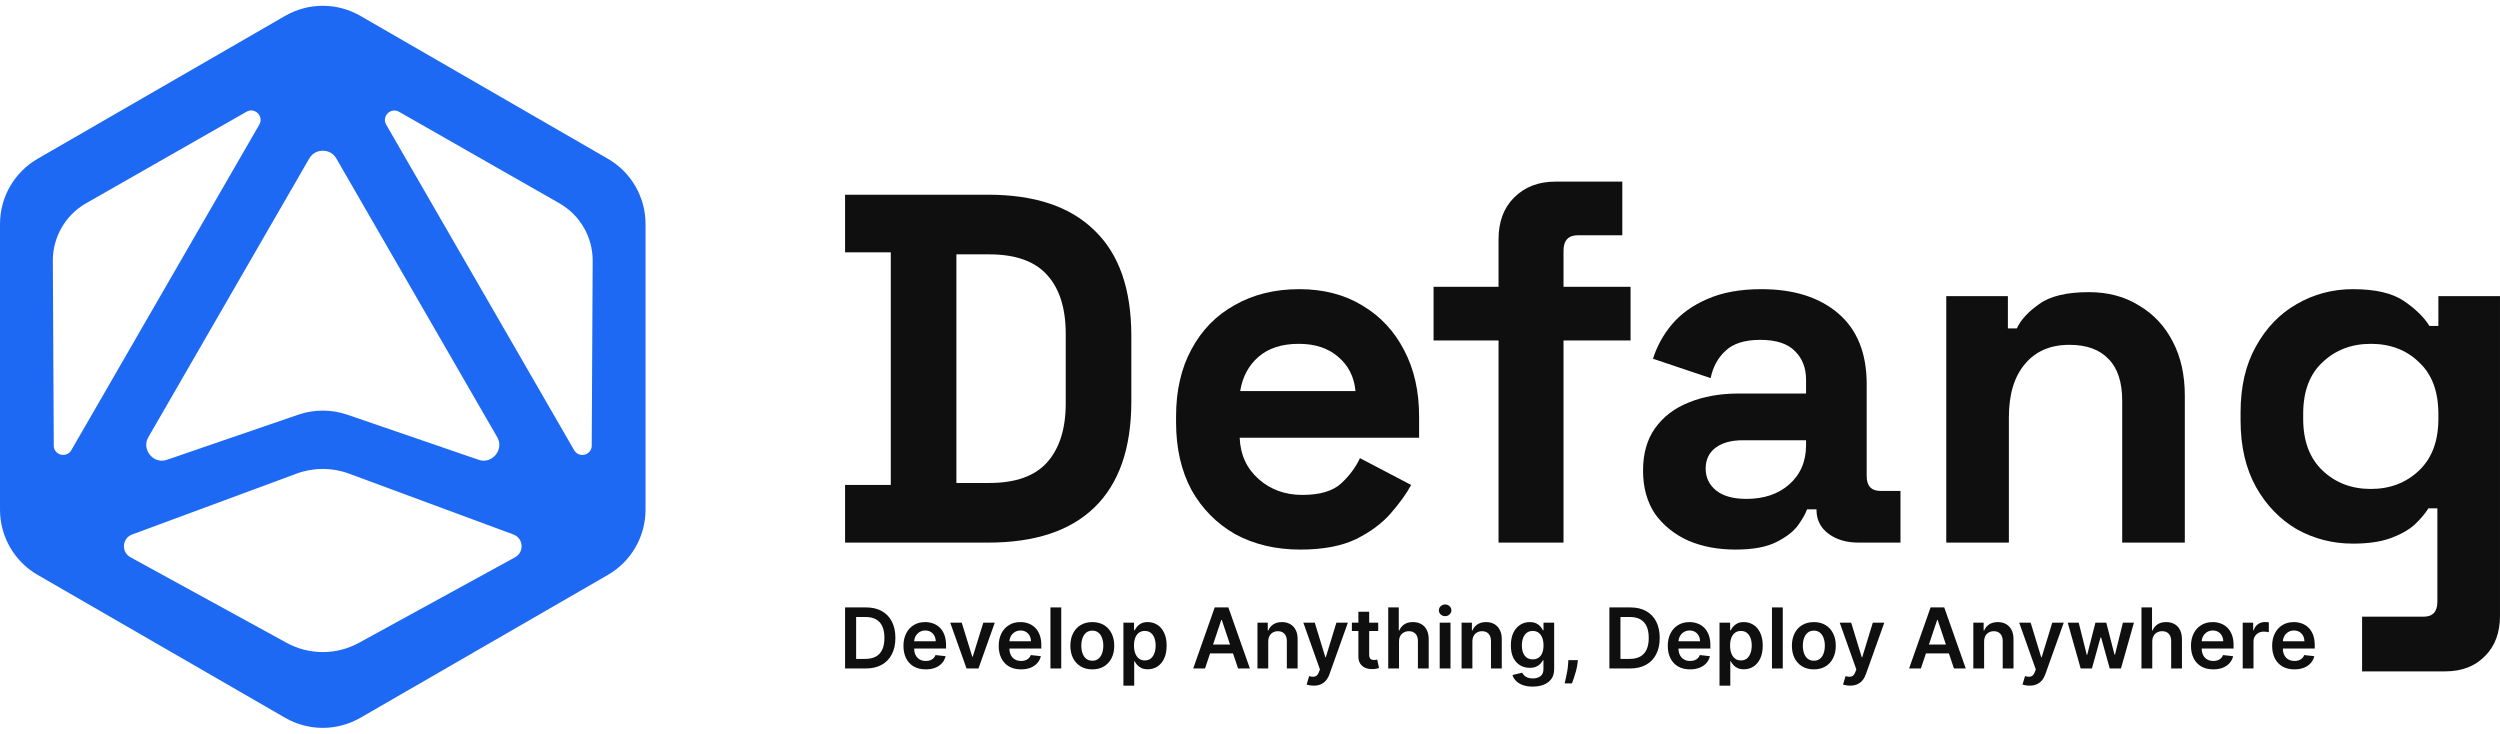 <svg width="426" height="125" viewBox="0 0 426 125" fill="none" xmlns="http://www.w3.org/2000/svg">
<g clip-path="url(#clip0_762_12045)">
<path d="M103.58 27.051L61.42 2.71C57.445 0.415 52.555 0.415 48.58 2.71L6.42 27.051C2.445 29.34 0 33.583 0 38.167V86.849C0 91.434 2.445 95.676 6.42 97.966L48.58 122.307C52.555 124.602 57.445 124.602 61.42 122.307L103.58 97.966C107.555 95.671 110 91.434 110 86.849V38.167C110 33.583 107.555 29.34 103.58 27.051ZM57.316 27.018L84.712 74.47C85.573 75.963 84.739 77.172 84.461 77.509C84.183 77.846 83.155 78.9 81.529 78.338L59.173 70.661C56.482 69.736 53.523 69.736 50.833 70.661L28.476 78.338C26.85 78.9 25.817 77.846 25.545 77.509C25.267 77.172 24.432 75.963 25.293 74.47L52.689 27.018C53.384 25.809 54.54 25.681 55.005 25.681C55.471 25.681 56.626 25.809 57.322 27.018H57.316ZM9.164 75.92L9.004 44.453C8.982 40.398 11.149 36.648 14.669 34.636L42 19.042C43.423 18.229 45.007 19.818 44.183 21.241L12.155 76.712C11.336 78.129 9.169 77.557 9.159 75.92H9.164ZM87.772 94.959L61.173 109.532C57.333 111.64 52.678 111.64 48.832 109.532L22.233 94.959C20.623 94.077 20.799 91.712 22.517 91.075L50.544 80.702C53.422 79.638 56.584 79.638 59.456 80.702L87.483 91.075C89.206 91.712 89.377 94.077 87.767 94.959H87.772ZM100.836 75.925C100.825 77.562 98.659 78.135 97.84 76.717L65.812 21.246C64.993 19.828 66.577 18.24 67.994 19.047L95.326 34.642C98.846 36.653 101.013 40.403 100.991 44.458L100.831 75.925H100.836Z" fill="#1D69F4"/>
</g>
<path d="M390.963 114.061C390.181 114.061 389.506 113.898 388.937 113.573C388.371 113.244 387.936 112.781 387.631 112.181C387.326 111.578 387.174 110.869 387.174 110.053C387.174 109.25 387.326 108.546 387.631 107.939C387.939 107.33 388.369 106.856 388.921 106.517C389.473 106.175 390.122 106.004 390.867 106.004C391.348 106.004 391.802 106.082 392.228 106.238C392.658 106.39 393.038 106.627 393.366 106.949C393.698 107.27 393.959 107.68 394.149 108.178C394.338 108.673 394.433 109.262 394.433 109.946V110.51H388.037V109.27H392.67C392.667 108.918 392.591 108.605 392.442 108.331C392.293 108.053 392.084 107.834 391.817 107.675C391.553 107.516 391.245 107.436 390.892 107.436C390.516 107.436 390.186 107.528 389.902 107.711C389.617 107.89 389.395 108.127 389.236 108.422C389.08 108.713 389.001 109.033 388.998 109.382V110.464C388.998 110.918 389.08 111.307 389.246 111.632C389.412 111.954 389.644 112.201 389.942 112.374C390.24 112.543 390.589 112.628 390.989 112.628C391.256 112.628 391.499 112.591 391.715 112.516C391.932 112.438 392.12 112.325 392.279 112.176C392.438 112.027 392.559 111.842 392.64 111.622L394.357 111.815C394.248 112.269 394.042 112.665 393.737 113.004C393.436 113.339 393.05 113.6 392.579 113.786C392.108 113.969 391.57 114.061 390.963 114.061Z" fill="#0F0F0F"/>
<path d="M382.158 113.907V106.104H383.941V107.404H384.023C384.165 106.954 384.409 106.607 384.754 106.363C385.103 106.116 385.501 105.992 385.948 105.992C386.049 105.992 386.163 105.997 386.288 106.007C386.417 106.014 386.524 106.026 386.608 106.043V107.735C386.53 107.708 386.407 107.684 386.237 107.663C386.071 107.64 385.911 107.628 385.755 107.628C385.42 107.628 385.118 107.701 384.851 107.846C384.586 107.989 384.378 108.187 384.226 108.441C384.073 108.695 383.997 108.988 383.997 109.32V113.907H382.158Z" fill="#0F0F0F"/>
<path d="M377.133 114.061C376.351 114.061 375.675 113.898 375.106 113.573C374.541 113.244 374.106 112.781 373.801 112.181C373.496 111.578 373.344 110.869 373.344 110.053C373.344 109.25 373.496 108.546 373.801 107.939C374.109 107.33 374.539 106.856 375.091 106.517C375.643 106.175 376.292 106.004 377.037 106.004C377.518 106.004 377.972 106.082 378.398 106.238C378.828 106.39 379.208 106.627 379.536 106.949C379.868 107.27 380.129 107.68 380.318 108.178C380.508 108.673 380.603 109.262 380.603 109.946V110.51H374.207V109.27H378.84C378.837 108.918 378.761 108.605 378.612 108.331C378.463 108.053 378.254 107.834 377.987 107.675C377.723 107.516 377.414 107.436 377.062 107.436C376.686 107.436 376.356 107.528 376.072 107.711C375.787 107.89 375.565 108.127 375.406 108.422C375.25 108.713 375.171 109.033 375.167 109.382V110.464C375.167 110.918 375.25 111.307 375.416 111.632C375.582 111.954 375.814 112.201 376.112 112.374C376.41 112.543 376.759 112.628 377.159 112.628C377.426 112.628 377.668 112.591 377.885 112.516C378.102 112.438 378.29 112.325 378.449 112.176C378.608 112.027 378.728 111.842 378.81 111.622L380.527 111.815C380.418 112.269 380.212 112.665 379.907 113.004C379.606 113.339 379.22 113.6 378.749 113.786C378.278 113.969 377.74 114.061 377.133 114.061Z" fill="#0F0F0F"/>
<path d="M366.745 109.336V113.908H364.906V103.504H366.705V107.431H366.796C366.979 106.99 367.262 106.643 367.644 106.389C368.03 106.132 368.521 106.003 369.117 106.003C369.659 106.003 370.132 106.117 370.535 106.344C370.938 106.57 371.249 106.902 371.469 107.339C371.693 107.776 371.805 108.31 371.805 108.939V113.908H369.966V109.224C369.966 108.699 369.83 108.291 369.559 108C369.292 107.705 368.916 107.558 368.432 107.558C368.107 107.558 367.815 107.629 367.558 107.771C367.304 107.91 367.104 108.111 366.959 108.376C366.816 108.64 366.745 108.96 366.745 109.336Z" fill="#0F0F0F"/>
<path d="M354.545 113.908L352.34 106.105H354.214L355.586 111.592H355.657L357.059 106.105H358.913L360.315 111.561H360.392L361.743 106.105H363.622L361.413 113.908H359.497L358.034 108.635H357.928L356.465 113.908H354.545Z" fill="#0F0F0F"/>
<path d="M345.835 116.834C345.584 116.834 345.352 116.814 345.139 116.773C344.929 116.736 344.761 116.692 344.636 116.641L345.063 115.209C345.33 115.287 345.569 115.324 345.779 115.32C345.989 115.317 346.174 115.251 346.333 115.122C346.495 114.997 346.633 114.787 346.744 114.492L346.902 114.071L344.072 106.105H346.023L347.821 111.998H347.903L349.706 106.105H351.662L348.538 114.853C348.392 115.266 348.199 115.62 347.958 115.915C347.718 116.213 347.423 116.44 347.074 116.595C346.729 116.755 346.316 116.834 345.835 116.834Z" fill="#0F0F0F"/>
<path d="M338.093 109.336V113.908H336.254V106.106H338.012V107.431H338.103C338.282 106.994 338.569 106.647 338.962 106.39C339.358 106.133 339.847 106.004 340.43 106.004C340.968 106.004 341.437 106.119 341.837 106.349C342.24 106.58 342.551 106.913 342.771 107.35C342.995 107.787 343.105 108.317 343.102 108.94V113.908H341.263V109.225C341.263 108.703 341.127 108.295 340.856 108C340.589 107.706 340.218 107.558 339.744 107.558C339.422 107.558 339.136 107.629 338.885 107.772C338.638 107.911 338.443 108.112 338.301 108.376C338.162 108.64 338.093 108.96 338.093 109.336Z" fill="#0F0F0F"/>
<path d="M327.32 113.908H325.309L328.971 103.504H331.298L334.966 113.908H332.954L330.175 105.637H330.094L327.32 113.908ZM327.386 109.828H332.873V111.342H327.386V109.828Z" fill="#0F0F0F"/>
<path d="M315.255 116.834C315.004 116.834 314.772 116.814 314.559 116.773C314.349 116.736 314.181 116.692 314.056 116.641L314.483 115.209C314.75 115.287 314.989 115.324 315.199 115.32C315.409 115.317 315.594 115.251 315.753 115.122C315.915 114.997 316.052 114.787 316.164 114.492L316.322 114.071L313.492 106.105H315.443L317.241 111.998H317.322L319.126 106.105H321.082L317.957 114.853C317.812 115.266 317.619 115.62 317.378 115.915C317.138 116.213 316.843 116.44 316.494 116.595C316.149 116.755 315.736 116.834 315.255 116.834Z" fill="#0F0F0F"/>
<path d="M309.079 114.061C308.317 114.061 307.656 113.893 307.097 113.558C306.539 113.222 306.105 112.753 305.797 112.151C305.492 111.548 305.34 110.843 305.34 110.037C305.34 109.231 305.492 108.525 305.797 107.919C306.105 107.313 306.539 106.842 307.097 106.507C307.656 106.172 308.317 106.004 309.079 106.004C309.841 106.004 310.501 106.172 311.06 106.507C311.619 106.842 312.05 107.313 312.355 107.919C312.663 108.525 312.817 109.231 312.817 110.037C312.817 110.843 312.663 111.548 312.355 112.151C312.05 112.753 311.619 113.222 311.06 113.558C310.501 113.893 309.841 114.061 309.079 114.061ZM309.089 112.587C309.502 112.587 309.847 112.474 310.125 112.247C310.403 112.017 310.609 111.709 310.745 111.323C310.884 110.937 310.953 110.506 310.953 110.032C310.953 109.555 310.884 109.123 310.745 108.737C310.609 108.347 310.403 108.038 310.125 107.807C309.847 107.577 309.502 107.462 309.089 107.462C308.665 107.462 308.313 107.577 308.032 107.807C307.754 108.038 307.546 108.347 307.407 108.737C307.272 109.123 307.204 109.555 307.204 110.032C307.204 110.506 307.272 110.937 307.407 111.323C307.546 111.709 307.754 112.017 308.032 112.247C308.313 112.474 308.665 112.587 309.089 112.587Z" fill="#0F0F0F"/>
<path d="M303.784 103.504V113.908H301.945V103.504H303.784Z" fill="#0F0F0F"/>
<path d="M293.004 116.834V106.106H294.812V107.396H294.919C295.014 107.206 295.148 107.005 295.32 106.791C295.493 106.575 295.727 106.39 296.021 106.238C296.316 106.082 296.692 106.004 297.149 106.004C297.752 106.004 298.295 106.158 298.78 106.466C299.267 106.771 299.654 107.223 299.938 107.823C300.226 108.419 300.37 109.15 300.37 110.017C300.37 110.874 300.229 111.602 299.948 112.201C299.667 112.801 299.284 113.258 298.8 113.573C298.316 113.888 297.767 114.045 297.154 114.045C296.707 114.045 296.336 113.971 296.042 113.822C295.747 113.673 295.51 113.493 295.331 113.283C295.154 113.07 295.017 112.869 294.919 112.679H294.843V116.834H293.004ZM294.807 110.007C294.807 110.511 294.878 110.953 295.021 111.333C295.166 111.712 295.375 112.008 295.645 112.222C295.92 112.432 296.252 112.537 296.641 112.537C297.048 112.537 297.388 112.428 297.662 112.212C297.937 111.991 298.143 111.692 298.282 111.312C298.424 110.93 298.495 110.495 298.495 110.007C298.495 109.523 298.426 109.092 298.287 108.717C298.148 108.341 297.942 108.046 297.667 107.833C297.393 107.619 297.051 107.513 296.641 107.513C296.248 107.513 295.915 107.616 295.64 107.823C295.366 108.029 295.158 108.319 295.016 108.691C294.877 109.064 294.807 109.502 294.807 110.007Z" fill="#0F0F0F"/>
<path d="M287.979 114.061C287.197 114.061 286.521 113.898 285.952 113.573C285.387 113.244 284.951 112.781 284.647 112.181C284.342 111.578 284.189 110.869 284.189 110.053C284.189 109.25 284.342 108.546 284.647 107.939C284.955 107.33 285.385 106.856 285.937 106.517C286.489 106.175 287.137 106.004 287.883 106.004C288.363 106.004 288.817 106.082 289.244 106.238C289.674 106.39 290.053 106.627 290.382 106.949C290.714 107.27 290.975 107.68 291.164 108.178C291.354 108.673 291.449 109.262 291.449 109.946V110.51H285.053V109.27H289.686C289.683 108.918 289.606 108.605 289.457 108.331C289.308 108.053 289.1 107.834 288.833 107.675C288.568 107.516 288.26 107.436 287.908 107.436C287.532 107.436 287.202 107.528 286.917 107.711C286.633 107.89 286.411 108.127 286.252 108.422C286.096 108.713 286.017 109.033 286.013 109.382V110.464C286.013 110.918 286.096 111.307 286.262 111.632C286.428 111.954 286.66 112.201 286.958 112.374C287.256 112.543 287.605 112.628 288.004 112.628C288.272 112.628 288.514 112.591 288.731 112.516C288.948 112.438 289.136 112.325 289.295 112.176C289.454 112.027 289.574 111.842 289.655 111.622L291.372 111.815C291.264 112.269 291.057 112.665 290.753 113.004C290.451 113.339 290.065 113.6 289.594 113.786C289.124 113.969 288.585 114.061 287.979 114.061Z" fill="#0F0F0F"/>
<path d="M277.766 113.908H274.24V103.504H277.837C278.87 103.504 279.757 103.712 280.499 104.129C281.244 104.542 281.816 105.136 282.216 105.912C282.615 106.687 282.815 107.615 282.815 108.696C282.815 109.779 282.614 110.711 282.211 111.49C281.811 112.268 281.234 112.866 280.478 113.283C279.727 113.699 278.822 113.908 277.766 113.908ZM276.125 112.277H277.674C278.399 112.277 279.004 112.145 279.488 111.881C279.972 111.613 280.336 111.215 280.58 110.687C280.824 110.155 280.946 109.491 280.946 108.696C280.946 107.9 280.824 107.239 280.58 106.714C280.336 106.186 279.975 105.792 279.498 105.531C279.024 105.267 278.435 105.135 277.73 105.135H276.125V112.277Z" fill="#0F0F0F"/>
<path d="M268.873 112.484L268.807 113.043C268.759 113.47 268.675 113.903 268.553 114.344C268.434 114.787 268.309 115.195 268.177 115.568C268.045 115.94 267.938 116.233 267.857 116.447H266.617C266.665 116.24 266.729 115.959 266.81 115.603C266.895 115.248 266.976 114.848 267.054 114.405C267.132 113.961 267.184 113.511 267.212 113.053L267.247 112.484H268.873Z" fill="#0F0F0F"/>
<path d="M261.167 116.997C260.506 116.997 259.939 116.907 259.465 116.728C258.991 116.552 258.61 116.314 258.322 116.016C258.034 115.718 257.834 115.388 257.722 115.026L259.378 114.625C259.453 114.777 259.561 114.928 259.704 115.077C259.846 115.229 260.037 115.354 260.278 115.453C260.521 115.554 260.828 115.605 261.197 115.605C261.719 115.605 262.15 115.478 262.492 115.224C262.834 114.973 263.005 114.56 263.005 113.984V112.506H262.914C262.819 112.696 262.68 112.891 262.497 113.09C262.318 113.29 262.079 113.458 261.781 113.593C261.487 113.729 261.116 113.796 260.669 113.796C260.069 113.796 259.526 113.656 259.038 113.375C258.554 113.09 258.168 112.667 257.88 112.105C257.595 111.539 257.453 110.832 257.453 109.981C257.453 109.125 257.595 108.402 257.88 107.812C258.168 107.22 258.555 106.771 259.043 106.466C259.531 106.158 260.074 106.004 260.674 106.004C261.131 106.004 261.507 106.082 261.802 106.238C262.1 106.39 262.337 106.575 262.513 106.791C262.689 107.005 262.823 107.206 262.914 107.396H263.016V106.106H264.829V114.035C264.829 114.702 264.67 115.254 264.352 115.691C264.033 116.128 263.598 116.455 263.046 116.672C262.494 116.888 261.868 116.997 261.167 116.997ZM261.182 112.354C261.571 112.354 261.903 112.259 262.177 112.069C262.452 111.88 262.66 111.607 262.802 111.251C262.945 110.896 263.016 110.469 263.016 109.971C263.016 109.48 262.945 109.05 262.802 108.681C262.663 108.312 262.457 108.026 262.183 107.823C261.912 107.616 261.578 107.513 261.182 107.513C260.772 107.513 260.43 107.619 260.156 107.833C259.881 108.046 259.675 108.339 259.536 108.712C259.397 109.081 259.328 109.501 259.328 109.971C259.328 110.449 259.397 110.867 259.536 111.226C259.678 111.582 259.886 111.859 260.161 112.059C260.438 112.256 260.779 112.354 261.182 112.354Z" fill="#0F0F0F"/>
<path d="M250.894 109.336V113.908H249.055V106.106H250.812V107.431H250.904C251.083 106.994 251.369 106.647 251.762 106.39C252.159 106.133 252.648 106.004 253.23 106.004C253.769 106.004 254.238 106.119 254.638 106.349C255.041 106.58 255.352 106.913 255.572 107.35C255.796 107.787 255.906 108.317 255.902 108.94V113.908H254.063V109.225C254.063 108.703 253.928 108.295 253.657 108C253.39 107.706 253.019 107.558 252.545 107.558C252.223 107.558 251.937 107.629 251.686 107.772C251.439 107.911 251.244 108.112 251.102 108.376C250.963 108.64 250.894 108.96 250.894 109.336Z" fill="#0F0F0F"/>
<path d="M245.326 113.907V106.104H247.165V113.907H245.326ZM246.25 104.996C245.959 104.996 245.709 104.9 245.499 104.707C245.289 104.51 245.184 104.275 245.184 104.001C245.184 103.723 245.289 103.488 245.499 103.295C245.709 103.098 245.959 103 246.25 103C246.545 103 246.796 103.098 247.002 103.295C247.212 103.488 247.317 103.723 247.317 104.001C247.317 104.275 247.212 104.51 247.002 104.707C246.796 104.9 246.545 104.996 246.25 104.996Z" fill="#0F0F0F"/>
<path d="M238.392 109.336V113.908H236.553V103.504H238.351V107.431H238.442C238.625 106.99 238.908 106.643 239.291 106.389C239.677 106.132 240.168 106.003 240.764 106.003C241.306 106.003 241.778 106.117 242.181 106.344C242.584 106.57 242.896 106.902 243.116 107.339C243.34 107.776 243.451 108.31 243.451 108.939V113.908H241.612V109.224C241.612 108.699 241.477 108.291 241.206 108C240.938 107.705 240.562 107.558 240.078 107.558C239.753 107.558 239.462 107.629 239.204 107.771C238.95 107.91 238.751 108.111 238.605 108.376C238.463 108.64 238.392 108.96 238.392 109.336Z" fill="#0F0F0F"/>
<path d="M234.847 106.104V107.526H230.361V106.104H234.847ZM231.469 104.234H233.308V111.56C233.308 111.807 233.345 111.996 233.419 112.129C233.497 112.257 233.599 112.345 233.724 112.393C233.85 112.44 233.988 112.464 234.141 112.464C234.256 112.464 234.361 112.455 234.456 112.438C234.554 112.422 234.628 112.406 234.679 112.393L234.989 113.83C234.891 113.864 234.75 113.901 234.568 113.942C234.388 113.983 234.168 114.006 233.907 114.013C233.447 114.027 233.032 113.957 232.663 113.805C232.293 113.649 232 113.409 231.784 113.084C231.57 112.758 231.465 112.352 231.469 111.864V104.234Z" fill="#0F0F0F"/>
<path d="M223.851 116.834C223.6 116.834 223.368 116.814 223.155 116.773C222.945 116.736 222.777 116.692 222.652 116.641L223.078 115.209C223.346 115.287 223.585 115.324 223.795 115.32C224.005 115.317 224.189 115.251 224.348 115.122C224.511 114.997 224.648 114.787 224.76 114.492L224.917 114.071L222.088 106.105H224.039L225.837 111.998H225.918L227.722 106.105H229.677L226.553 114.853C226.408 115.266 226.214 115.62 225.974 115.915C225.734 116.213 225.439 116.44 225.09 116.595C224.745 116.755 224.332 116.834 223.851 116.834Z" fill="#0F0F0F"/>
<path d="M216.108 109.336V113.908H214.27V106.106H216.027V107.431H216.119C216.298 106.994 216.584 106.647 216.977 106.39C217.373 106.133 217.863 106.004 218.445 106.004C218.984 106.004 219.453 106.119 219.852 106.349C220.255 106.58 220.567 106.913 220.787 107.35C221.011 107.787 221.121 108.317 221.117 108.94V113.908H219.278V109.225C219.278 108.703 219.143 108.295 218.872 108C218.604 107.706 218.234 107.558 217.759 107.558C217.438 107.558 217.152 107.629 216.901 107.772C216.654 107.911 216.459 108.112 216.317 108.376C216.178 108.64 216.108 108.96 216.108 109.336Z" fill="#0F0F0F"/>
<path d="M205.336 113.908H203.324L206.987 103.504H209.313L212.981 113.908H210.969L208.191 105.637H208.11L205.336 113.908ZM205.402 109.828H210.888V111.342H205.402V109.828Z" fill="#0F0F0F"/>
<path d="M191.43 116.834V106.106H193.238V107.396H193.345C193.44 107.206 193.573 107.005 193.746 106.791C193.919 106.575 194.153 106.39 194.447 106.238C194.742 106.082 195.118 106.004 195.575 106.004C196.178 106.004 196.721 106.158 197.206 106.466C197.693 106.771 198.079 107.223 198.364 107.823C198.652 108.419 198.796 109.15 198.796 110.017C198.796 110.874 198.655 111.602 198.374 112.201C198.093 112.801 197.71 113.258 197.226 113.573C196.742 113.888 196.193 114.045 195.58 114.045C195.133 114.045 194.762 113.971 194.467 113.822C194.173 113.673 193.936 113.493 193.756 113.283C193.58 113.07 193.443 112.869 193.345 112.679H193.269V116.834H191.43ZM193.233 110.007C193.233 110.511 193.304 110.953 193.446 111.333C193.592 111.712 193.8 112.008 194.071 112.222C194.346 112.432 194.677 112.537 195.067 112.537C195.473 112.537 195.814 112.428 196.088 112.212C196.362 111.991 196.569 111.692 196.708 111.312C196.85 110.93 196.921 110.495 196.921 110.007C196.921 109.523 196.852 109.092 196.713 108.717C196.574 108.341 196.367 108.046 196.093 107.833C195.819 107.619 195.477 107.513 195.067 107.513C194.674 107.513 194.34 107.616 194.066 107.823C193.792 108.029 193.584 108.319 193.441 108.691C193.302 109.064 193.233 109.502 193.233 110.007Z" fill="#0F0F0F"/>
<path d="M186.129 114.061C185.367 114.061 184.707 113.893 184.148 113.558C183.589 113.222 183.156 112.753 182.848 112.151C182.543 111.548 182.391 110.843 182.391 110.037C182.391 109.231 182.543 108.525 182.848 107.919C183.156 107.313 183.589 106.842 184.148 106.507C184.707 106.172 185.367 106.004 186.129 106.004C186.891 106.004 187.552 106.172 188.111 106.507C188.669 106.842 189.101 107.313 189.406 107.919C189.714 108.525 189.868 109.231 189.868 110.037C189.868 110.843 189.714 111.548 189.406 112.151C189.101 112.753 188.669 113.222 188.111 113.558C187.552 113.893 186.891 114.061 186.129 114.061ZM186.14 112.587C186.553 112.587 186.898 112.474 187.176 112.247C187.454 112.017 187.66 111.709 187.796 111.323C187.935 110.937 188.004 110.506 188.004 110.032C188.004 109.555 187.935 109.123 187.796 108.737C187.66 108.347 187.454 108.038 187.176 107.807C186.898 107.577 186.553 107.462 186.14 107.462C185.716 107.462 185.364 107.577 185.083 107.807C184.805 108.038 184.597 108.347 184.458 108.737C184.323 109.123 184.255 109.555 184.255 110.032C184.255 110.506 184.323 110.937 184.458 111.323C184.597 111.709 184.805 112.017 185.083 112.247C185.364 112.474 185.716 112.587 186.14 112.587Z" fill="#0F0F0F"/>
<path d="M180.835 103.504V113.908H178.996V103.504H180.835Z" fill="#0F0F0F"/>
<path d="M173.971 114.061C173.189 114.061 172.513 113.898 171.944 113.573C171.379 113.244 170.944 112.781 170.639 112.181C170.334 111.578 170.182 110.869 170.182 110.053C170.182 109.25 170.334 108.546 170.639 107.939C170.947 107.33 171.377 106.856 171.929 106.517C172.481 106.175 173.13 106.004 173.875 106.004C174.356 106.004 174.809 106.082 175.236 106.238C175.666 106.39 176.046 106.627 176.374 106.949C176.706 107.27 176.967 107.68 177.156 108.178C177.346 108.673 177.441 109.262 177.441 109.946V110.51H171.045V109.27H175.678C175.675 108.918 175.599 108.605 175.45 108.331C175.301 108.053 175.092 107.834 174.825 107.675C174.561 107.516 174.252 107.436 173.9 107.436C173.524 107.436 173.194 107.528 172.91 107.711C172.625 107.89 172.403 108.127 172.244 108.422C172.088 108.713 172.009 109.033 172.005 109.382V110.464C172.005 110.918 172.088 111.307 172.254 111.632C172.42 111.954 172.652 112.201 172.95 112.374C173.248 112.543 173.597 112.628 173.997 112.628C174.264 112.628 174.506 112.591 174.723 112.516C174.94 112.438 175.128 112.325 175.287 112.176C175.446 112.027 175.566 111.842 175.648 111.622L177.365 111.815C177.256 112.269 177.05 112.665 176.745 113.004C176.443 113.339 176.057 113.6 175.587 113.786C175.116 113.969 174.577 114.061 173.971 114.061Z" fill="#0F0F0F"/>
<path d="M169.509 106.105L166.731 113.908H164.699L161.92 106.105H163.881L165.674 111.902H165.755L167.554 106.105H169.509Z" fill="#0F0F0F"/>
<path d="M157.739 114.061C156.957 114.061 156.281 113.898 155.712 113.573C155.146 113.244 154.711 112.781 154.406 112.181C154.102 111.578 153.949 110.869 153.949 110.053C153.949 109.25 154.102 108.546 154.406 107.939C154.715 107.33 155.145 106.856 155.697 106.517C156.249 106.175 156.897 106.004 157.642 106.004C158.123 106.004 158.577 106.082 159.004 106.238C159.434 106.39 159.813 106.627 160.142 106.949C160.474 107.27 160.734 107.68 160.924 108.178C161.114 108.673 161.208 109.262 161.208 109.946V110.51H154.813V109.27H159.446C159.442 108.918 159.366 108.605 159.217 108.331C159.068 108.053 158.86 107.834 158.592 107.675C158.328 107.516 158.02 107.436 157.668 107.436C157.292 107.436 156.962 107.528 156.677 107.711C156.393 107.89 156.171 108.127 156.012 108.422C155.856 108.713 155.776 109.033 155.773 109.382V110.464C155.773 110.918 155.856 111.307 156.022 111.632C156.188 111.954 156.42 112.201 156.718 112.374C157.016 112.543 157.365 112.628 157.764 112.628C158.032 112.628 158.274 112.591 158.491 112.516C158.707 112.438 158.895 112.325 159.055 112.176C159.214 112.027 159.334 111.842 159.415 111.622L161.132 111.815C161.024 112.269 160.817 112.665 160.512 113.004C160.211 113.339 159.825 113.6 159.354 113.786C158.884 113.969 158.345 114.061 157.739 114.061Z" fill="#0F0F0F"/>
<path d="M147.525 113.908H144V103.504H147.597C148.629 103.504 149.517 103.712 150.258 104.129C151.004 104.542 151.576 105.136 151.975 105.912C152.375 106.687 152.575 107.615 152.575 108.696C152.575 109.779 152.373 110.711 151.97 111.49C151.571 112.268 150.993 112.866 150.238 113.283C149.486 113.699 148.582 113.908 147.525 113.908ZM145.885 112.277H147.434C148.159 112.277 148.763 112.145 149.248 111.881C149.732 111.613 150.096 111.215 150.34 110.687C150.584 110.155 150.705 109.491 150.705 108.696C150.705 107.9 150.584 107.239 150.34 106.714C150.096 106.186 149.735 105.792 149.258 105.531C148.784 105.267 148.194 105.135 147.49 105.135H145.885V112.277Z" fill="#0F0F0F"/>
<path d="M381.793 71.631V70.276C381.793 65.872 382.668 62.117 384.418 59.012C386.168 55.851 388.483 53.451 391.363 51.814C394.298 50.12 397.488 49.273 400.932 49.273C404.771 49.273 407.679 49.951 409.655 51.306C411.631 52.661 413.07 54.072 413.974 55.54H415.498V50.459H425.999V104.916C425.999 107.795 425.152 110.082 423.459 111.775C421.765 113.526 419.507 114.401 416.684 114.401H402.5V105.085H412.958C414.538 105.085 415.329 104.238 415.329 102.545V86.62H413.804C413.24 87.523 412.449 88.455 411.433 89.415C410.417 90.318 409.062 91.08 407.368 91.701C405.674 92.322 403.529 92.633 400.932 92.633C397.488 92.633 394.298 91.814 391.363 90.177C388.483 88.483 386.168 86.084 384.418 82.979C382.668 79.817 381.793 76.034 381.793 71.631ZM403.981 83.317C407.255 83.317 409.994 82.273 412.195 80.184C414.397 78.095 415.498 75.159 415.498 71.377V70.53C415.498 66.691 414.397 63.755 412.195 61.722C410.05 59.633 407.312 58.589 403.981 58.589C400.706 58.589 397.968 59.633 395.766 61.722C393.564 63.755 392.463 66.691 392.463 70.53V71.377C392.463 75.159 393.564 78.095 395.766 80.184C397.968 82.273 400.706 83.317 403.981 83.317Z" fill="#0F0F0F"/>
<path d="M331.643 92.463V50.459H342.144V55.963H343.668C344.346 54.495 345.616 53.112 347.479 51.814C349.342 50.459 352.165 49.781 355.948 49.781C359.222 49.781 362.073 50.543 364.501 52.068C366.985 53.536 368.905 55.596 370.26 58.25C371.615 60.847 372.292 63.896 372.292 67.396V92.463H361.622V68.243C361.622 65.081 360.831 62.71 359.25 61.129C357.726 59.548 355.524 58.758 352.645 58.758C349.37 58.758 346.83 59.859 345.023 62.061C343.216 64.206 342.313 67.227 342.313 71.122V92.463H331.643Z" fill="#0F0F0F"/>
<path d="M295.726 93.649C292.734 93.649 290.052 93.141 287.681 92.125C285.31 91.052 283.419 89.528 282.007 87.552C280.652 85.519 279.975 83.063 279.975 80.184C279.975 77.305 280.652 74.905 282.007 72.986C283.419 71.01 285.338 69.542 287.766 68.582C290.25 67.566 293.073 67.058 296.234 67.058H307.752V64.686C307.752 62.71 307.131 61.101 305.889 59.859C304.647 58.561 302.671 57.911 299.961 57.911C297.307 57.911 295.331 58.532 294.033 59.775C292.734 60.96 291.887 62.513 291.492 64.432L281.668 61.13C282.346 58.984 283.419 57.036 284.886 55.286C286.411 53.48 288.415 52.04 290.899 50.967C293.44 49.838 296.517 49.273 300.13 49.273C305.663 49.273 310.038 50.657 313.256 53.423C316.474 56.19 318.083 60.198 318.083 65.448V81.115C318.083 82.809 318.874 83.656 320.455 83.656H323.842V92.463H316.728C314.64 92.463 312.918 91.955 311.563 90.939C310.208 89.923 309.53 88.568 309.53 86.874V86.79H307.921C307.695 87.467 307.187 88.37 306.397 89.499C305.606 90.572 304.364 91.532 302.671 92.379C300.977 93.226 298.662 93.649 295.726 93.649ZM297.589 85.011C300.582 85.011 303.009 84.192 304.872 82.555C306.792 80.861 307.752 78.631 307.752 75.865V75.018H296.997C295.021 75.018 293.468 75.442 292.339 76.288C291.21 77.135 290.645 78.321 290.645 79.845C290.645 81.37 291.238 82.612 292.423 83.571C293.609 84.531 295.331 85.011 297.589 85.011Z" fill="#0F0F0F"/>
<path d="M255.352 92.462V58.015H244.279V48.876H255.352V40.791C255.352 37.803 256.23 35.431 257.988 33.673C259.804 31.857 262.147 30.949 265.018 30.949H276.442V40.088H268.884C267.244 40.088 266.424 40.967 266.424 42.724V48.876H277.848V58.015H266.424V92.462H255.352Z" fill="#0F0F0F"/>
<path d="M221.574 93.649C217.396 93.649 213.698 92.774 210.48 91.024C207.318 89.217 204.834 86.705 203.028 83.487C201.277 80.212 200.402 76.373 200.402 71.969V70.953C200.402 66.549 201.277 62.739 203.028 59.52C204.778 56.246 207.234 53.734 210.395 51.983C213.557 50.177 217.227 49.273 221.405 49.273C225.526 49.273 229.111 50.205 232.16 52.068C235.208 53.875 237.58 56.415 239.273 59.69C240.967 62.908 241.814 66.662 241.814 70.953V74.595H211.242C211.355 77.474 212.428 79.817 214.46 81.624C216.493 83.43 218.977 84.334 221.913 84.334C224.905 84.334 227.107 83.684 228.518 82.386C229.93 81.087 231.002 79.648 231.736 78.067L240.459 82.64C239.669 84.108 238.511 85.717 236.987 87.467C235.519 89.161 233.543 90.629 231.059 91.871C228.575 93.056 225.413 93.649 221.574 93.649ZM211.327 66.634H230.974C230.748 64.207 229.76 62.259 228.01 60.791C226.316 59.323 224.086 58.589 221.32 58.589C218.441 58.589 216.154 59.323 214.46 60.791C212.767 62.259 211.722 64.207 211.327 66.634Z" fill="#0F0F0F"/>
<path d="M144 92.46V82.636H151.791V43.003H144V33.18H168.39C176.35 33.18 182.391 35.212 186.513 39.277C190.69 43.286 192.779 49.27 192.779 57.231V68.409C192.779 76.37 190.69 82.382 186.513 86.447C182.391 90.456 176.35 92.46 168.39 92.46H144ZM162.97 82.298H168.559C173.076 82.298 176.378 81.112 178.467 78.741C180.556 76.37 181.601 73.039 181.601 68.748V56.892C181.601 52.545 180.556 49.214 178.467 46.899C176.378 44.528 173.076 43.342 168.559 43.342H162.97V82.298Z" fill="#0F0F0F"/>
<defs>
<clipPath id="clip0_762_12045">
<rect width="110" height="123.048" fill="white" transform="translate(0 0.984)"/>
</clipPath>
</defs>
</svg>
